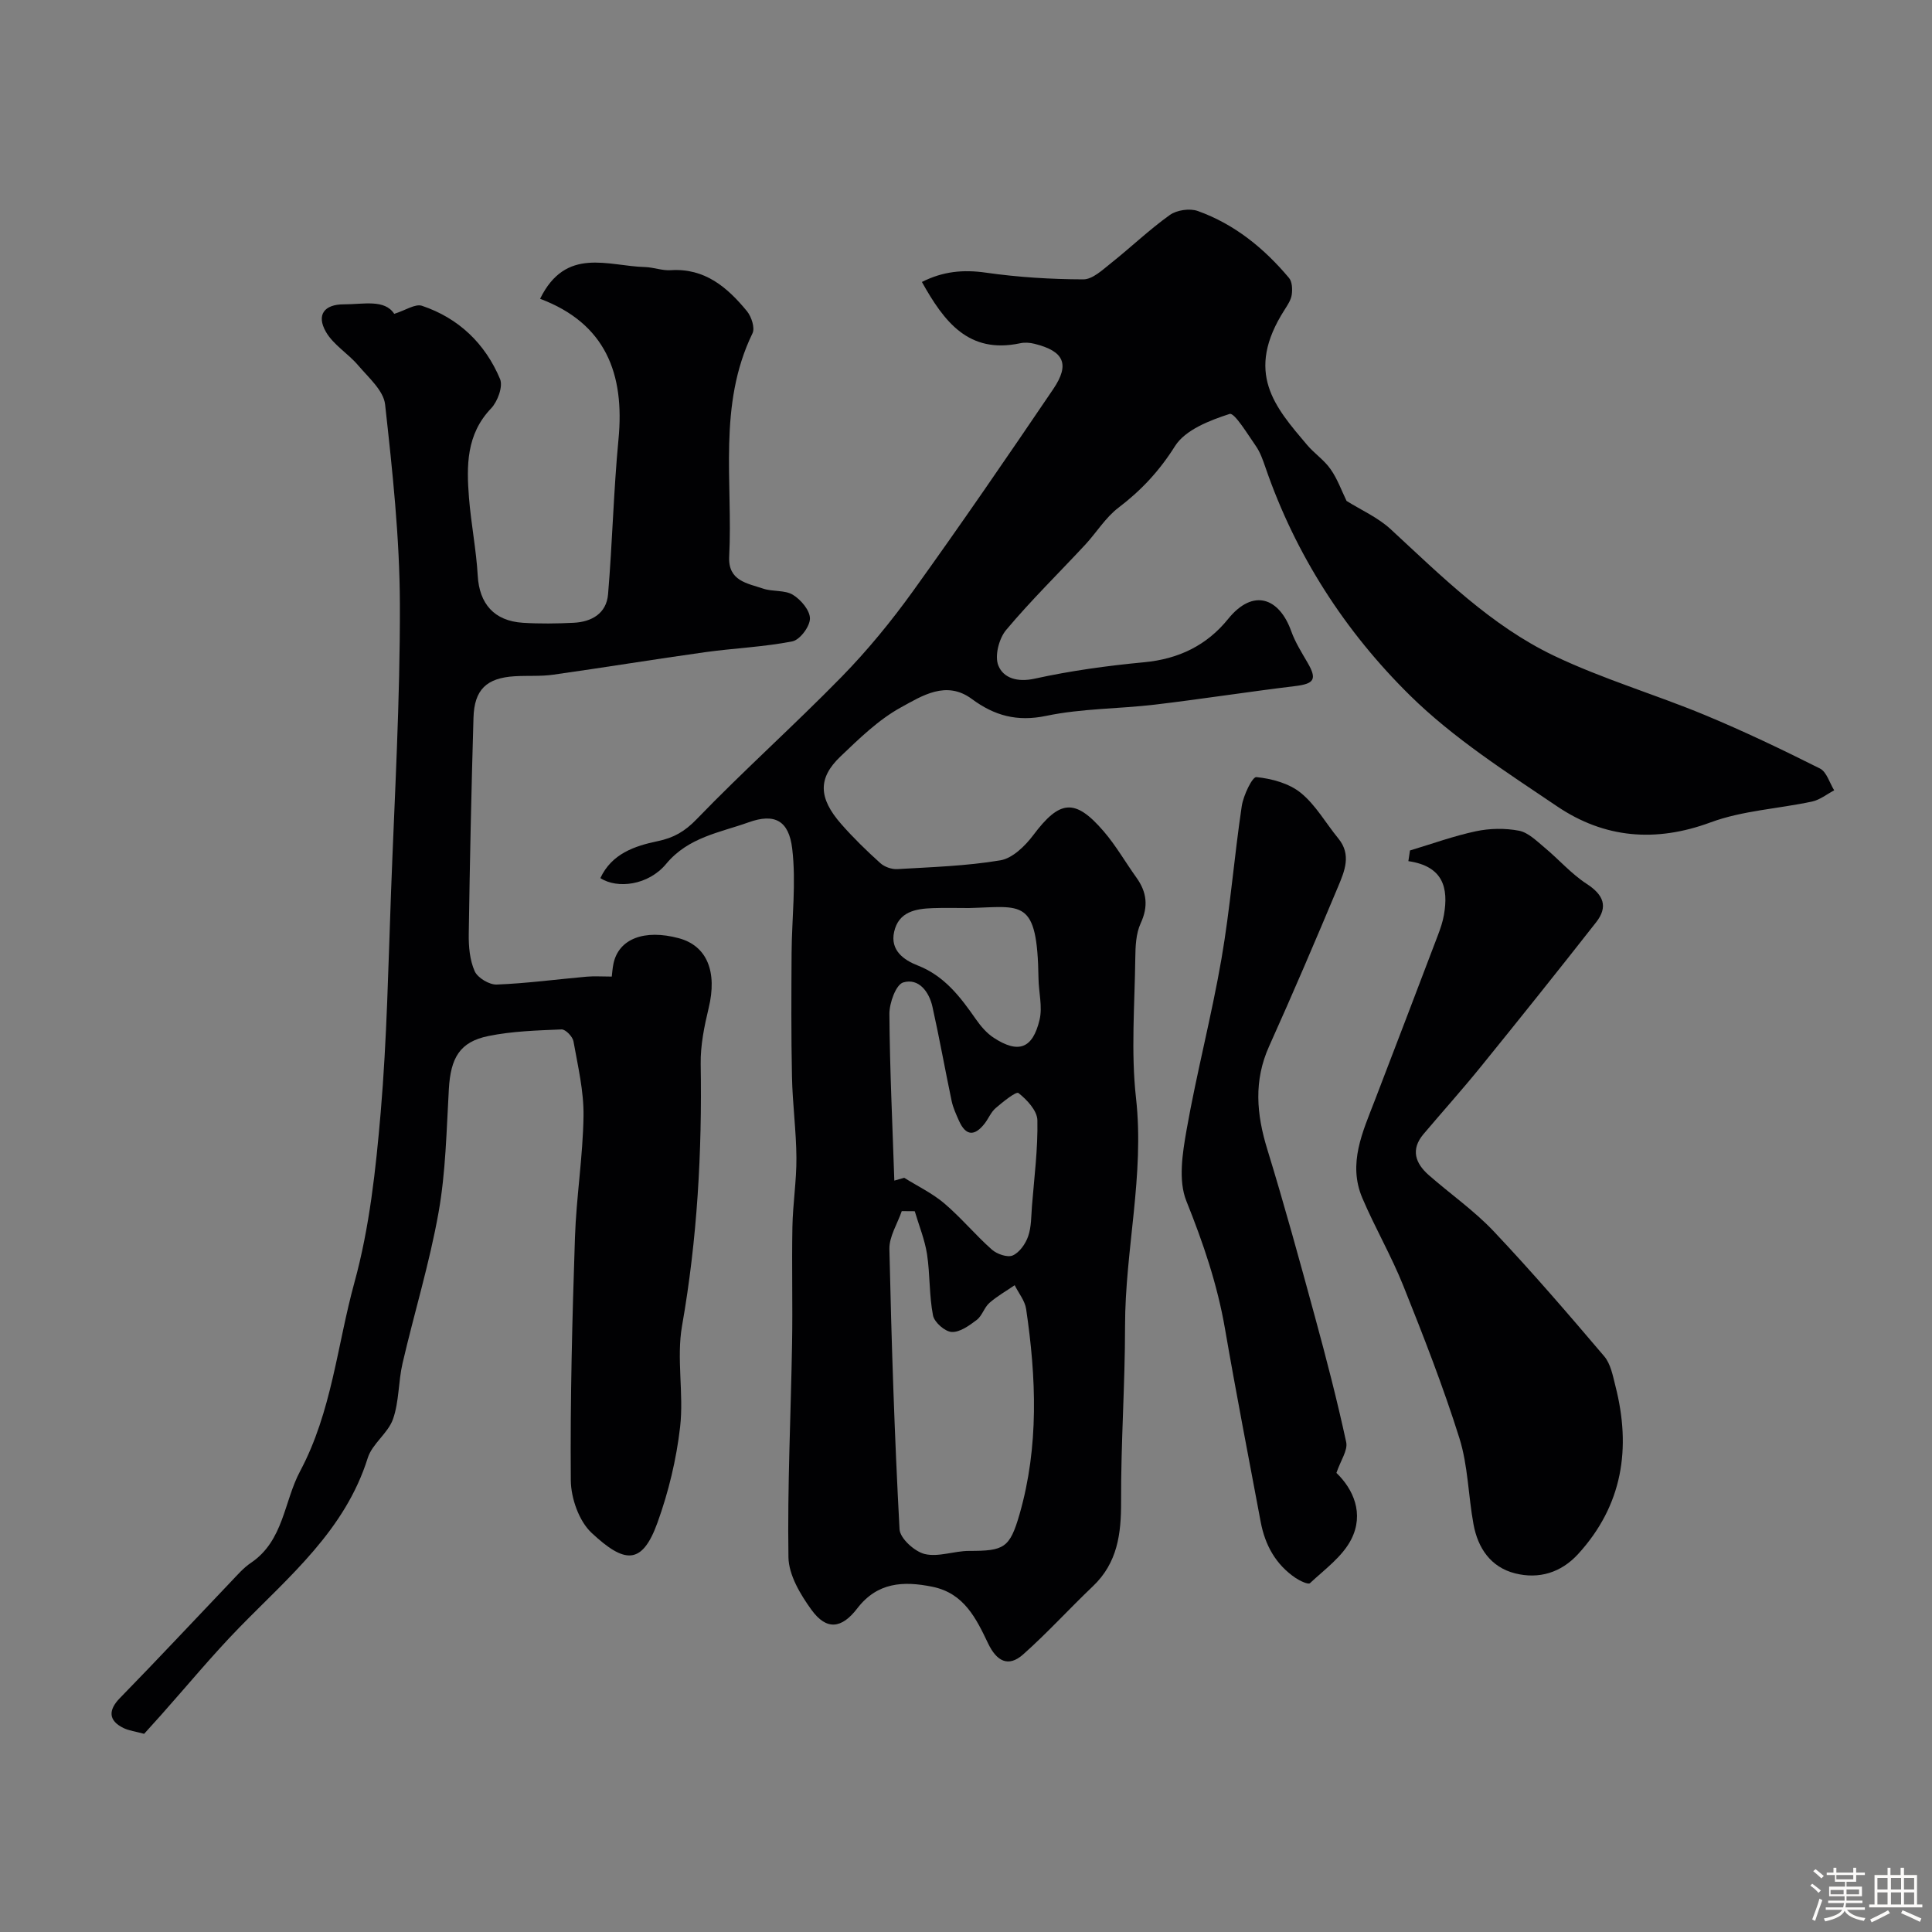 <svg enable-background="new 0 0 400 400" viewBox="0 0 400 400" xmlns="http://www.w3.org/2000/svg"><rect x="0" y="0" width="400" height="400" fill="#808080" stroke="none"/><path d="m374.8 390.4.4-.4c.7.5 1.3 1 1.8 1.4l-.5.5c-.5-.6-1.1-1.1-1.7-1.5zm1 7.3-.6-.3c.5-1.4 1.1-2.8 1.5-4.3.2.1.4.2.6.3-.5 1.3-1 2.8-1.5 4.3zm-.4-10.3.5-.4c.4.3 1 .8 1.7 1.4l-.5.5c-.5-.5-1.1-1-1.7-1.5zm2.5.3h1.7v-1h.6v1h3.5v-1h.6v1h1.8v.5h-1.8v1.4h-2v1h3.2v2h-3.2v.9h3.3v.5h-3.4c0 .3-.1.6-.1.9h4v.5h-3.7c.7.9 1.9 1.5 3.8 1.7-.1.2-.2.4-.3.6-2.1-.4-3.5-1.1-4-2.1-.4 1-1.8 1.7-4 2.2-.1-.2-.2-.4-.3-.6 2.1-.4 3.4-1 3.8-1.8h-3.4v-.5h3.6c.1-.3.1-.6.2-.9h-3.3v-.5h3.4c0-.3 0-.6 0-.9h-3.2v-2h3.3v-1h-2.1v-1.4h-1.7v-.5zm1.1 3.5v1h2.7c0-.3 0-.4 0-.4 0-.1 0-.2 0-.2 0-.1 0-.2 0-.3h-2.7zm1.2-3v.9h3.5v-.9zm4.7 3h-2.6v.6.4h2.6z" fill="#fcfbfa"/><path d="m393.6 386.7h.6v1.5h2.7v6.1h1.1v.6h-11v-.6h1.1v-6.1h2.7v-1.5h.6v1.5h2.1v-1.5zm-2.7 8.8.4.6c-1.2.6-2.5 1.3-3.8 1.9-.1-.2-.2-.4-.3-.6 1.2-.6 2.5-1.2 3.7-1.9zm-2.2-6.7v2.4h2.1v-2.4zm0 3v2.5h2.1v-2.5zm2.8-3v2.4h2.1v-2.4zm0 3v2.5h2.1v-2.5zm6 6.1c-1.4-.7-2.7-1.3-3.9-1.8l.3-.6c1.5.6 2.7 1.2 3.9 1.7zm-1.2-9.1h-2.1v2.4h2.1zm-2.1 3v2.5h2.1v-2.5z" fill="#fcfbfa"/><g fill="#010103"><path d="m278.79 103.71c2.99 1.88 6.51 3.42 9.17 5.89 10.51 9.71 20.73 19.92 33.75 26.15 10.06 4.81 20.89 7.99 31.22 12.27 8.1 3.36 16.03 7.16 23.87 11.09 1.39.7 1.99 2.97 2.95 4.52-1.52.8-2.96 1.97-4.57 2.32-7 1.5-14.38 1.86-21.01 4.31-11.41 4.22-22 3.28-31.75-3.29-10.55-7.12-21.49-14.12-30.49-22.98-13.45-13.25-23.71-29.11-29.94-47.24-.53-1.53-1.08-3.13-2-4.44-1.7-2.43-4.41-6.93-5.41-6.61-4.14 1.34-9.18 3.29-11.3 6.65-3.23 5.13-6.98 9.16-11.7 12.75-2.7 2.05-4.57 5.17-6.92 7.7-5.46 5.87-11.21 11.5-16.36 17.64-1.48 1.77-2.41 5.39-1.6 7.36 1.05 2.59 3.93 3.5 7.52 2.71 7.45-1.64 15.07-2.68 22.68-3.4 7.12-.67 12.95-3.49 17.36-8.95 5.22-6.46 10.62-4.36 13.08 2.53.82 2.29 2.16 4.41 3.39 6.53 1.99 3.43 1.37 4.35-2.61 4.83-9.67 1.17-19.3 2.68-28.97 3.83-7.51.89-15.19.79-22.54 2.33-6.05 1.27-10.75-.05-15.41-3.5-5.3-3.92-10.32-.63-14.62 1.72-4.67 2.55-8.68 6.48-12.59 10.21-4.68 4.47-4.54 8.58.15 13.94 2.52 2.88 5.28 5.56 8.12 8.12.86.78 2.36 1.31 3.52 1.24 7.13-.42 14.32-.64 21.34-1.82 2.51-.42 5.11-2.96 6.79-5.19 5.48-7.31 8.64-7.73 14.59-.82 2.54 2.95 4.5 6.4 6.78 9.58 2.16 3.01 2.51 5.95.88 9.48-.98 2.12-1.08 4.78-1.11 7.2-.12 9.66-.92 19.43.15 28.98 1.78 15.95-2.27 31.44-2.27 47.21 0 12.1-.87 24.2-.82 36.3.03 6.69-.73 12.7-5.85 17.57-4.88 4.64-9.41 9.65-14.44 14.11-3.09 2.74-5.5 1.36-7.24-2.28-2.47-5.16-4.97-10.41-11.54-11.74-6.04-1.23-11.41-.93-15.56 4.49-3.26 4.25-6.37 4.54-9.45.32-2.31-3.18-4.73-7.23-4.79-10.92-.23-14.76.5-29.53.75-44.3.14-8.03-.08-16.07.07-24.11.09-4.77.86-9.54.83-14.3-.04-5.6-.81-11.19-.92-16.8-.18-8.54-.13-17.08-.08-25.62.05-7.2.97-14.48.13-21.56-.69-5.84-3.64-7.41-9.05-5.46-5.94 2.13-12.45 3.05-17.06 8.61-3.69 4.44-10.12 5.21-13.61 2.93 2.36-5.06 7.1-6.65 11.88-7.65 3.33-.7 5.58-1.99 8.05-4.54 9.73-10.08 20.2-19.44 30-29.46 5.38-5.5 10.31-11.53 14.81-17.78 9.9-13.77 19.5-27.76 29.02-41.81 3.51-5.18 2.21-7.87-3.88-9.38-.95-.24-2.03-.32-2.98-.11-10.66 2.26-15.72-4.44-20.33-12.69 4.32-2.19 8.53-2.61 13.25-1.93 6.66.95 13.43 1.37 20.16 1.39 1.92.01 3.99-1.97 5.74-3.36 4.11-3.26 7.92-6.93 12.18-9.97 1.44-1.03 4.13-1.42 5.8-.82 7.61 2.73 13.73 7.72 18.88 13.86.66.78.72 2.34.56 3.47-.15 1.08-.85 2.12-1.46 3.08-8.39 13.06-2.01 20.16 4.64 28.02 1.5 1.77 3.55 3.13 4.86 5.02 1.42 2.01 2.28 4.45 3.31 6.57zm-89.4 147.06c-.9-.01-1.79-.01-2.69-.02-.9 2.63-2.62 5.27-2.56 7.87.43 19.34 1.06 38.68 2.1 58 .1 1.88 3.1 4.6 5.2 5.12 2.84.69 6.1-.64 9.18-.64 7.25 0 8.44-.55 10.48-7.64 4.01-14 3.45-28.23 1.35-42.44-.25-1.72-1.56-3.29-2.37-4.93-1.76 1.21-3.65 2.27-5.24 3.67-1.07.94-1.49 2.65-2.6 3.5-1.54 1.17-3.49 2.59-5.19 2.51-1.41-.07-3.61-2.01-3.88-3.42-.81-4.15-.6-8.49-1.24-12.69-.47-3.03-1.67-5.93-2.54-8.89zm-4.23-6.34c.68-.19 1.37-.39 2.05-.58 2.79 1.75 5.83 3.2 8.31 5.31 3.48 2.96 6.42 6.53 9.84 9.56 1.05.93 3.23 1.68 4.31 1.21 1.41-.62 2.66-2.41 3.2-3.97.68-1.96.62-4.19.79-6.31.47-5.91 1.24-11.82 1.12-17.72-.04-1.98-2.16-4.25-3.92-5.63-.49-.38-3.23 1.84-4.72 3.12-.96.82-1.47 2.14-2.26 3.17-2.04 2.64-3.89 2.69-5.33-.54-.59-1.33-1.22-2.68-1.52-4.09-1.37-6.5-2.53-13.05-3.98-19.54-.7-3.11-2.84-5.96-6.04-5.02-1.51.44-2.88 4.25-2.87 6.52.08 11.5.64 23.01 1.02 34.51zm15.46-56.43c-2.5 0-4.99-.07-7.49.02-3.58.12-7.08.74-8.01 4.91-.86 3.83 2.03 5.85 4.86 6.95 5.58 2.18 8.85 6.53 12.06 11.13 1.02 1.46 2.26 2.92 3.73 3.87 5.08 3.3 8.03 2.26 9.46-3.74.64-2.68-.18-5.7-.22-8.56-.25-16.78-3.36-14.86-14.39-14.58z"/><path d="m111.82 61.86c5.34-10.87 14.05-6.77 21.71-6.57 1.79.05 3.58.77 5.34.65 7.08-.46 11.74 3.57 15.79 8.5.92 1.13 1.68 3.45 1.14 4.56-7.23 14.86-4.04 30.75-4.83 46.23-.26 5.07 3.77 5.53 7.04 6.64 1.98.67 4.48.25 6.16 1.28 1.65 1.01 3.55 3.25 3.52 4.93-.02 1.65-2.09 4.41-3.65 4.71-5.92 1.16-12.02 1.4-18.01 2.23-10.52 1.47-21 3.19-31.51 4.67-2.61.37-5.3.16-7.95.32-5.83.35-8.37 2.75-8.54 8.59-.44 14.93-.76 29.87-.98 44.8-.04 2.58.21 5.39 1.23 7.68.61 1.37 3.02 2.82 4.56 2.76 6.21-.24 12.4-1.08 18.61-1.63 1.6-.14 3.23-.02 5.21-.02.08-.61.14-1.69.36-2.72 1.1-5.11 6.4-7.14 13.53-5.22 5.84 1.57 7.99 6.95 6.17 14.46-.91 3.78-1.71 7.73-1.65 11.58.3 18.19-.7 36.23-3.86 54.21-1.19 6.79.39 14.03-.4 20.94-.77 6.7-2.39 13.44-4.68 19.79-3.22 8.94-6.87 8.46-13.65 2.13-2.61-2.44-4.27-7.17-4.3-10.88-.14-16.76.3-33.54.86-50.3.28-8.38 1.65-16.73 1.77-25.11.08-5.15-1.17-10.35-2.08-15.48-.18-.98-1.64-2.49-2.46-2.46-5.07.21-10.22.36-15.17 1.37-5.91 1.21-7.8 4.51-8.17 10.98-.49 8.53-.64 17.16-2.13 25.53-1.87 10.53-5.04 20.82-7.46 31.26-.88 3.8-.7 7.91-1.97 11.53-1.03 2.94-4.31 5.11-5.23 8.05-4.69 14.96-16.24 24.5-26.58 35.1-5.67 5.81-10.84 12.1-16.25 18.17-1.21 1.36-2.45 2.71-3.47 3.85-1.79-.49-3.11-.64-4.25-1.19-3.18-1.54-3.2-3.73-.75-6.23 7.75-7.93 15.31-16.04 22.96-24.06 1.32-1.38 2.59-2.87 4.15-3.92 6.8-4.59 6.81-12.66 10.19-18.99 6.55-12.29 7.66-26.01 11.23-39.02 3.14-11.4 4.43-23.42 5.45-35.27 1.29-15.15 1.57-30.38 2.14-45.59.74-19.87 1.89-39.74 1.83-59.61-.04-13.8-1.54-27.62-3.06-41.36-.32-2.87-3.43-5.56-5.56-8.07-2.08-2.46-5.14-4.25-6.69-6.95-2.02-3.51-.36-5.71 3.72-5.7 4.01.01 8.43-1.12 10.42 1.97 2.33-.73 4.35-2.13 5.74-1.67 7.61 2.55 13.09 7.83 16.17 15.16.65 1.55-.51 4.68-1.86 6.09-5.16 5.4-5.09 11.9-4.57 18.52.43 5.38 1.5 10.72 1.81 16.11.33 5.78 3.37 9.37 9.35 9.75 3.49.22 7 .17 10.49 0 3.75-.18 6.8-1.93 7.14-5.88.9-10.68 1.14-21.42 2.16-32.09 1.31-13.56-2.64-24-16.23-29.11z"/><path d="m291.92 176.08c4.55-1.36 9.04-3 13.66-3.98 2.87-.61 6.04-.66 8.91-.11 1.91.37 3.64 2.11 5.26 3.46 2.97 2.46 5.55 5.46 8.75 7.54 3.5 2.27 4.5 4.72 1.95 7.97-7.88 10.05-15.86 20.02-23.9 29.94-3.83 4.72-7.89 9.25-11.82 13.89-2.72 3.22-1.7 6.06 1.1 8.52 4.45 3.9 9.37 7.33 13.41 11.6 7.91 8.37 15.44 17.12 22.9 25.9 1.34 1.58 1.78 4.03 2.32 6.16 3.29 12.88 1.5 24.68-7.73 34.78-3.53 3.86-8.12 5.24-13.04 4-5.04-1.27-7.72-5.23-8.62-10.18-1.09-5.93-1.13-12.14-2.92-17.82-3.35-10.67-7.44-21.13-11.6-31.52-2.48-6.2-5.87-12.03-8.49-18.18-3.05-7.16.08-13.72 2.6-20.28 4.37-11.37 8.71-22.75 13.04-34.14.52-1.36 1-2.77 1.25-4.2.98-5.6-.15-10.09-7.36-11.14.11-.75.22-1.48.33-2.21z"/><path d="m276.69 304.95c3.48 3.34 5.79 8.42 3.07 13.76-1.82 3.57-5.5 6.22-8.55 9.07-.36.33-2.08-.48-2.96-1.07-4.12-2.78-6.34-6.82-7.24-11.63-2.49-13.3-5.08-26.59-7.38-39.92-1.58-9.2-4.53-17.85-8.01-26.51-1.7-4.24-.8-9.91.05-14.73 2.09-11.85 5.17-23.53 7.22-35.39 1.81-10.47 2.63-21.1 4.2-31.62.33-2.22 2.19-6.1 3.03-6.02 3.18.32 6.76 1.29 9.19 3.26 3.1 2.52 5.18 6.28 7.78 9.45 2.75 3.35 1.29 6.76-.04 9.94-4.64 11.08-9.36 22.12-14.29 33.07-3.22 7.14-2.62 14.06-.39 21.31 3.53 11.49 6.71 23.09 9.87 34.69 2.35 8.61 4.59 17.26 6.48 25.99.35 1.69-1.16 3.78-2.03 6.35z"/></g></svg>